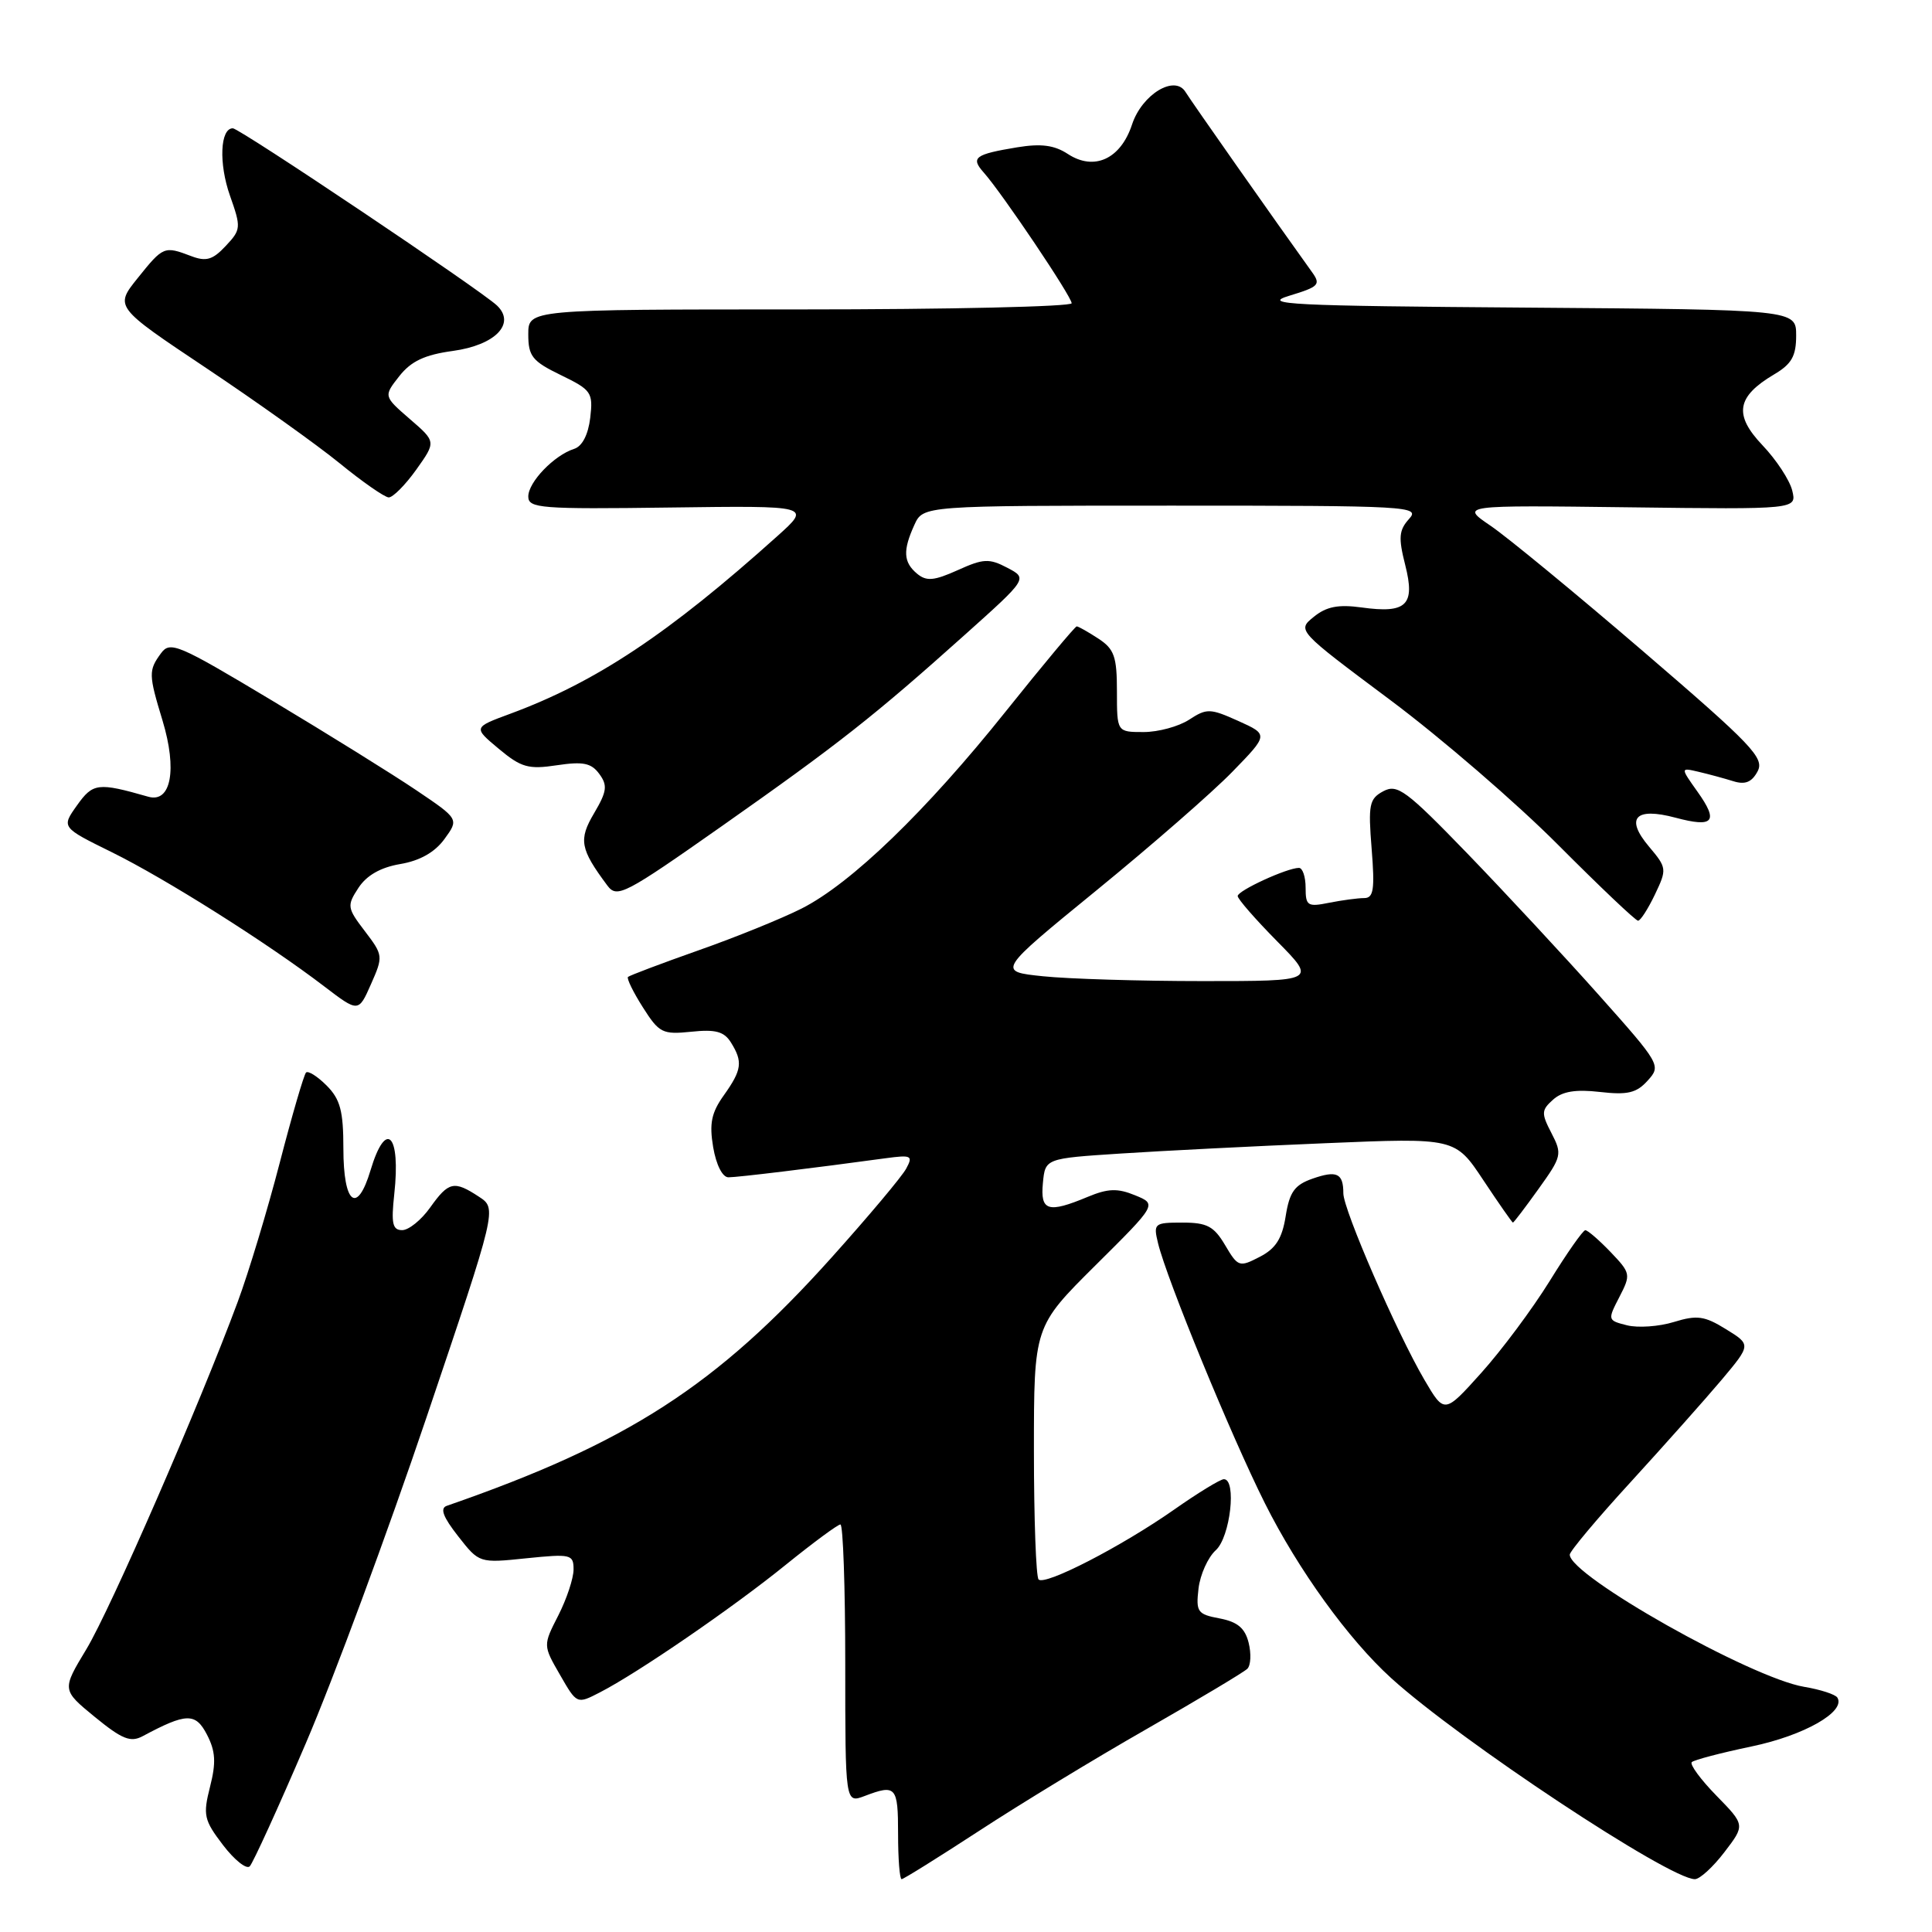 <?xml version="1.0" encoding="UTF-8" standalone="no"?>
<!DOCTYPE svg PUBLIC "-//W3C//DTD SVG 1.1//EN" "http://www.w3.org/Graphics/SVG/1.1/DTD/svg11.dtd" >
<svg xmlns="http://www.w3.org/2000/svg" xmlns:xlink="http://www.w3.org/1999/xlink" version="1.1" viewBox="0 0 256 256">
 <g >
 <path fill="currentColor"
d=" M 129.72 242.61 C 135.10 239.09 145.11 233.00 151.98 229.08 C 158.84 225.15 164.83 221.57 165.28 221.12 C 165.74 220.66 165.81 219.11 165.45 217.67 C 164.97 215.73 163.97 214.90 161.61 214.45 C 158.67 213.90 158.45 213.59 158.81 210.49 C 159.03 208.64 160.06 206.35 161.10 205.41 C 163.02 203.67 163.89 196.00 162.17 196.00 C 161.71 196.00 158.74 197.81 155.58 200.03 C 148.60 204.92 138.47 210.14 137.62 209.29 C 137.28 208.95 137.00 201.26 137.00 192.22 C 137.00 175.77 137.00 175.77 145.15 167.67 C 153.31 159.57 153.31 159.57 150.40 158.38 C 148.08 157.43 146.82 157.47 144.13 158.59 C 138.86 160.79 137.83 160.47 138.19 156.75 C 138.50 153.50 138.50 153.50 148.50 152.85 C 154.00 152.49 166.22 151.87 175.66 151.48 C 192.82 150.76 192.82 150.76 196.55 156.38 C 198.60 159.47 200.37 162.00 200.47 162.00 C 200.58 162.00 202.11 159.99 203.87 157.53 C 206.94 153.25 207.02 152.93 205.58 150.15 C 204.21 147.51 204.23 147.10 205.79 145.71 C 207.01 144.61 208.78 144.32 212.00 144.69 C 215.66 145.11 216.85 144.83 218.33 143.18 C 220.13 141.20 220.01 141.00 211.84 131.83 C 207.27 126.70 199.44 118.28 194.45 113.11 C 186.33 104.72 185.16 103.85 183.30 104.84 C 181.43 105.84 181.28 106.61 181.75 112.47 C 182.18 117.86 182.01 119.00 180.76 119.00 C 179.93 119.00 177.84 119.28 176.12 119.62 C 173.26 120.20 173.00 120.03 173.00 117.62 C 173.00 116.18 172.60 115.00 172.12 115.00 C 170.55 115.00 164.00 118.01 164.00 118.73 C 164.00 119.12 166.35 121.81 169.22 124.72 C 174.43 130.00 174.43 130.00 159.36 130.00 C 151.07 130.00 141.55 129.71 138.21 129.36 C 132.12 128.73 132.12 128.73 145.31 117.96 C 152.56 112.04 160.66 104.98 163.29 102.27 C 168.09 97.34 168.09 97.34 164.08 95.53 C 160.34 93.85 159.90 93.84 157.57 95.36 C 156.19 96.26 153.48 97.00 151.54 97.00 C 148.00 97.00 148.00 97.00 148.00 91.62 C 148.00 87.00 147.65 86.00 145.54 84.62 C 144.18 83.73 142.89 83.00 142.67 83.00 C 142.46 83.00 138.23 88.06 133.28 94.25 C 122.71 107.48 112.78 117.07 106.21 120.39 C 103.62 121.70 97.47 124.20 92.54 125.93 C 87.61 127.67 83.41 129.26 83.21 129.45 C 83.02 129.65 83.90 131.46 85.18 133.47 C 87.34 136.88 87.78 137.10 91.60 136.71 C 94.80 136.37 95.95 136.68 96.85 138.13 C 98.45 140.69 98.31 141.76 95.92 145.12 C 94.26 147.44 93.97 148.87 94.50 152.02 C 94.90 154.35 95.73 156.00 96.52 156.00 C 97.73 156.00 107.71 154.79 117.30 153.48 C 120.77 153.01 121.01 153.12 120.08 154.84 C 119.53 155.88 115.06 161.20 110.15 166.67 C 94.91 183.64 83.17 191.22 59.20 199.53 C 58.27 199.85 58.71 201.01 60.70 203.55 C 63.50 207.13 63.50 207.13 69.75 206.48 C 75.65 205.88 76.00 205.96 76.00 207.96 C 76.00 209.13 75.09 211.87 73.98 214.05 C 71.95 218.02 71.95 218.02 74.20 221.92 C 76.44 225.82 76.44 225.82 79.47 224.26 C 84.50 221.68 97.09 213.04 104.11 207.35 C 107.75 204.41 111.01 202.00 111.36 202.00 C 111.71 202.00 112.00 210.31 112.00 220.48 C 112.00 238.95 112.00 238.95 114.57 237.98 C 118.72 236.40 119.00 236.71 119.00 243.00 C 119.00 246.30 119.21 249.00 119.47 249.00 C 119.72 249.00 124.33 246.12 129.72 242.61 Z  M 228.50 245.41 C 231.24 241.83 231.24 241.83 227.43 237.93 C 225.34 235.79 223.87 233.79 224.17 233.49 C 224.47 233.20 228.04 232.26 232.11 231.41 C 239.06 229.96 244.61 226.80 243.46 224.94 C 243.20 224.52 241.21 223.87 239.04 223.51 C 231.98 222.31 208.00 208.79 208.00 206.00 C 208.00 205.56 211.64 201.21 216.10 196.35 C 220.55 191.48 225.96 185.40 228.12 182.84 C 232.03 178.18 232.03 178.18 228.71 176.13 C 225.85 174.36 224.87 174.23 221.80 175.17 C 219.83 175.78 217.03 175.97 215.59 175.61 C 213.01 174.96 213.00 174.91 214.57 171.87 C 216.12 168.87 216.08 168.70 213.40 165.89 C 211.87 164.30 210.37 163.00 210.06 163.01 C 209.75 163.01 207.62 166.05 205.33 169.76 C 203.03 173.47 198.95 178.94 196.27 181.92 C 191.39 187.35 191.39 187.35 188.74 182.83 C 185.08 176.58 178.00 160.29 178.00 158.12 C 178.00 155.46 177.14 155.05 173.91 156.18 C 171.54 157.01 170.87 157.94 170.36 161.14 C 169.89 164.12 169.04 165.45 166.92 166.54 C 164.22 167.94 164.04 167.88 162.34 165.00 C 160.85 162.48 159.94 162.00 156.68 162.00 C 152.93 162.00 152.81 162.11 153.45 164.75 C 154.63 169.57 163.10 190.19 167.60 199.18 C 172.03 208.02 178.67 217.21 184.34 222.36 C 193.49 230.66 221.19 249.00 224.58 249.00 C 225.23 249.00 226.99 247.39 228.50 245.41 Z  M 40.52 231.00 C 44.18 222.47 51.37 203.04 56.51 187.82 C 65.86 160.14 65.86 160.14 63.46 158.57 C 60.16 156.40 59.45 156.56 57.00 160.00 C 55.83 161.65 54.16 163.00 53.29 163.00 C 52.01 163.00 51.82 162.12 52.24 158.25 C 53.12 150.25 51.14 148.25 49.10 155.06 C 47.32 161.00 45.50 159.55 45.50 152.19 C 45.50 147.21 45.09 145.66 43.28 143.84 C 42.06 142.62 40.83 141.84 40.55 142.12 C 40.27 142.40 38.70 147.77 37.07 154.06 C 35.44 160.35 32.93 168.65 31.50 172.50 C 26.43 186.18 14.65 213.21 11.45 218.52 C 8.19 223.92 8.19 223.92 12.57 227.51 C 16.18 230.46 17.30 230.91 18.91 230.05 C 24.70 226.95 25.91 226.92 27.43 229.86 C 28.56 232.05 28.65 233.55 27.83 236.76 C 26.88 240.52 27.02 241.16 29.55 244.48 C 31.07 246.47 32.66 247.73 33.09 247.30 C 33.52 246.86 36.87 239.53 40.52 231.00 Z  M 48.35 123.39 C 45.99 120.30 45.95 120.01 47.50 117.64 C 48.58 115.99 50.44 114.93 53.04 114.49 C 55.63 114.05 57.61 112.94 58.89 111.18 C 60.82 108.53 60.82 108.53 55.16 104.71 C 52.05 102.61 43.46 97.27 36.07 92.84 C 23.56 85.34 22.54 84.90 21.32 86.58 C 19.67 88.84 19.68 89.37 21.54 95.49 C 23.50 101.98 22.67 106.43 19.65 105.57 C 12.97 103.66 12.32 103.74 10.20 106.72 C 8.13 109.63 8.13 109.63 14.81 112.92 C 21.93 116.43 35.47 124.97 42.96 130.70 C 47.50 134.16 47.50 134.16 49.16 130.40 C 50.79 126.72 50.77 126.57 48.35 123.39 Z  M 219.28 118.54 C 220.89 115.17 220.87 114.99 218.51 112.19 C 215.31 108.40 216.66 106.92 222.02 108.35 C 227.06 109.70 227.76 108.88 224.93 104.91 C 222.65 101.70 222.65 101.70 225.08 102.27 C 226.41 102.58 228.47 103.14 229.66 103.51 C 231.24 104.01 232.12 103.65 232.89 102.21 C 233.83 100.44 232.18 98.72 217.72 86.30 C 208.80 78.64 199.70 71.15 197.50 69.66 C 193.50 66.94 193.50 66.94 215.80 67.22 C 238.09 67.50 238.09 67.50 237.48 65.00 C 237.14 63.62 235.37 60.92 233.54 59.00 C 229.70 54.96 230.10 52.56 235.08 49.61 C 237.40 48.24 238.00 47.19 238.00 44.46 C 238.00 41.03 238.00 41.03 202.25 40.76 C 170.97 40.53 167.04 40.34 170.83 39.19 C 174.78 37.99 175.05 37.72 173.83 36.03 C 169.09 29.44 157.74 13.28 157.10 12.21 C 155.69 9.85 151.32 12.49 150.00 16.50 C 148.49 21.08 144.98 22.69 141.49 20.40 C 139.70 19.23 137.95 19.00 134.78 19.52 C 129.16 20.45 128.59 20.88 130.34 22.85 C 132.78 25.59 142.00 39.30 142.00 40.18 C 142.00 40.63 125.80 41.00 106.00 41.00 C 70.00 41.00 70.00 41.00 70.00 44.30 C 70.00 47.20 70.52 47.86 74.31 49.70 C 78.37 51.67 78.60 52.00 78.21 55.36 C 77.94 57.60 77.15 59.14 76.07 59.48 C 73.43 60.32 70.00 63.88 70.00 65.79 C 70.00 67.35 71.62 67.48 88.75 67.25 C 107.50 67.00 107.50 67.00 103.00 71.04 C 88.58 83.99 78.97 90.38 67.60 94.58 C 62.70 96.39 62.70 96.39 66.09 99.22 C 69.06 101.70 70.02 101.97 73.79 101.40 C 77.27 100.88 78.35 101.10 79.41 102.55 C 80.53 104.07 80.42 104.87 78.73 107.74 C 76.64 111.27 76.86 112.48 80.48 117.34 C 81.76 119.05 82.74 118.54 95.67 109.45 C 111.11 98.59 115.77 94.93 127.84 84.12 C 136.18 76.65 136.18 76.65 133.47 75.23 C 131.07 73.97 130.30 74.01 126.90 75.55 C 123.76 76.96 122.76 77.05 121.52 76.02 C 119.70 74.50 119.61 72.95 121.16 69.55 C 122.32 67.00 122.32 67.00 155.32 67.00 C 186.85 67.00 188.24 67.08 186.70 68.77 C 185.36 70.26 185.28 71.25 186.20 74.87 C 187.55 80.19 186.38 81.32 180.41 80.49 C 177.34 80.07 175.76 80.37 174.09 81.73 C 171.86 83.53 171.86 83.53 184.18 92.73 C 190.96 97.79 200.99 106.45 206.48 111.97 C 211.97 117.48 216.73 122.00 217.05 122.00 C 217.37 122.00 218.37 120.44 219.28 118.54 Z  M 55.15 62.24 C 57.79 58.53 57.79 58.53 54.30 55.52 C 50.82 52.50 50.82 52.50 52.91 49.84 C 54.47 47.86 56.27 47.01 60.01 46.50 C 65.63 45.73 68.38 42.89 65.85 40.48 C 63.70 38.44 31.75 17.00 30.85 17.00 C 29.17 17.00 28.97 21.66 30.47 25.92 C 31.97 30.16 31.94 30.43 29.90 32.60 C 28.18 34.44 27.31 34.69 25.32 33.93 C 21.76 32.58 21.63 32.63 18.26 36.83 C 15.18 40.66 15.18 40.66 27.34 48.78 C 34.03 53.25 41.98 58.92 45.00 61.38 C 48.02 63.85 50.95 65.88 51.50 65.91 C 52.05 65.93 53.69 64.28 55.15 62.24 Z "/>
</g>
</svg>